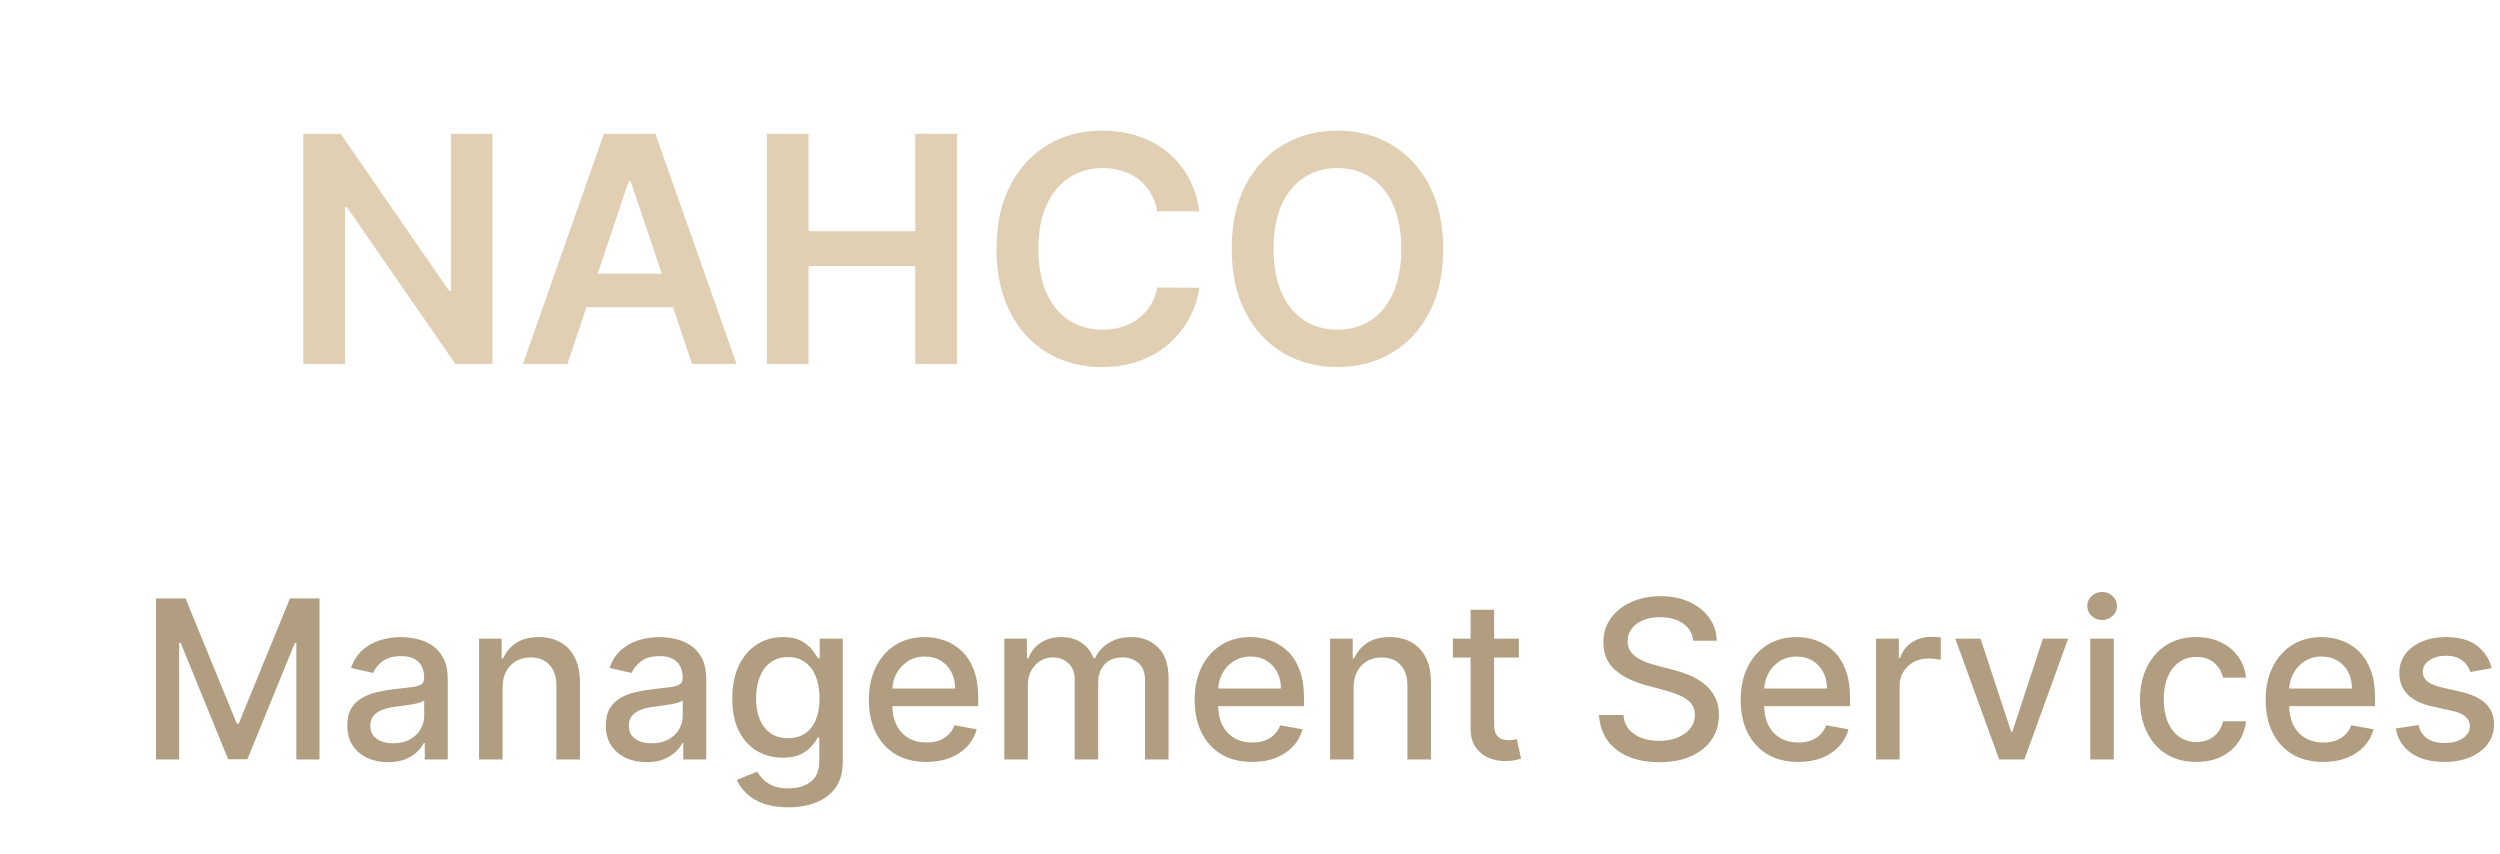 <svg width="158" height="54" viewBox="0 0 158 54" fill="none" xmlns="http://www.w3.org/2000/svg">
<path d="M31.122 8.455V23H28.778L21.925 13.092H21.804V23H19.169V8.455H21.527L28.374 18.369H28.501V8.455H31.122ZM35.861 23H33.049L38.169 8.455H41.422L46.55 23H43.738L39.853 11.438H39.739L35.861 23ZM35.953 17.297H43.624V19.413H35.953V17.297ZM48.466 23V8.455H51.101V14.612H57.841V8.455H60.483V23H57.841V16.821H51.101V23H48.466ZM75.799 13.362H73.143C73.067 12.927 72.927 12.541 72.724 12.204C72.52 11.864 72.267 11.575 71.964 11.338C71.661 11.101 71.315 10.924 70.927 10.805C70.543 10.682 70.129 10.621 69.684 10.621C68.893 10.621 68.192 10.82 67.582 11.217C66.971 11.61 66.493 12.188 66.147 12.95C65.801 13.708 65.629 14.633 65.629 15.727C65.629 16.84 65.801 17.777 66.147 18.54C66.497 19.297 66.976 19.87 67.582 20.259C68.192 20.642 68.891 20.834 69.677 20.834C70.112 20.834 70.52 20.777 70.898 20.663C71.282 20.545 71.625 20.372 71.928 20.145C72.236 19.918 72.494 19.638 72.702 19.307C72.915 18.975 73.062 18.597 73.143 18.171L75.799 18.185C75.7 18.876 75.484 19.525 75.153 20.131C74.826 20.737 74.397 21.272 73.867 21.736C73.337 22.195 72.717 22.555 72.006 22.815C71.296 23.071 70.508 23.199 69.641 23.199C68.363 23.199 67.222 22.903 66.218 22.311C65.214 21.719 64.424 20.865 63.846 19.747C63.268 18.63 62.979 17.29 62.979 15.727C62.979 14.16 63.271 12.82 63.853 11.707C64.435 10.59 65.228 9.735 66.232 9.143C67.236 8.552 68.372 8.256 69.641 8.256C70.451 8.256 71.204 8.369 71.9 8.597C72.596 8.824 73.216 9.158 73.761 9.598C74.305 10.034 74.753 10.569 75.103 11.203C75.458 11.833 75.69 12.553 75.799 13.362ZM91.209 15.727C91.209 17.294 90.916 18.637 90.329 19.754C89.746 20.867 88.951 21.719 87.942 22.311C86.938 22.903 85.8 23.199 84.526 23.199C83.252 23.199 82.111 22.903 81.103 22.311C80.099 21.715 79.303 20.86 78.716 19.747C78.134 18.63 77.843 17.29 77.843 15.727C77.843 14.16 78.134 12.82 78.716 11.707C79.303 10.59 80.099 9.735 81.103 9.143C82.111 8.552 83.252 8.256 84.526 8.256C85.8 8.256 86.938 8.552 87.942 9.143C88.951 9.735 89.746 10.59 90.329 11.707C90.916 12.82 91.209 14.16 91.209 15.727ZM88.56 15.727C88.56 14.624 88.387 13.694 88.041 12.936C87.701 12.174 87.227 11.598 86.621 11.21C86.015 10.817 85.317 10.621 84.526 10.621C83.735 10.621 83.037 10.817 82.431 11.21C81.825 11.598 81.349 12.174 81.003 12.936C80.662 13.694 80.492 14.624 80.492 15.727C80.492 16.831 80.662 17.763 81.003 18.526C81.349 19.283 81.825 19.858 82.431 20.251C83.037 20.64 83.735 20.834 84.526 20.834C85.317 20.834 86.015 20.64 86.621 20.251C87.227 19.858 87.701 19.283 88.041 18.526C88.387 17.763 88.56 16.831 88.56 15.727Z" fill="#E1CFB4"/>
<path d="M9.861 37.818H11.725L14.967 45.733H15.086L18.327 37.818H20.192V48H18.73V40.632H18.636L15.633 47.985H14.42L11.417 40.627H11.322V48H9.861V37.818ZM24.528 48.169C24.044 48.169 23.607 48.08 23.216 47.901C22.825 47.718 22.515 47.455 22.286 47.11C22.061 46.765 21.948 46.343 21.948 45.842C21.948 45.411 22.031 45.057 22.197 44.778C22.362 44.5 22.586 44.28 22.868 44.117C23.149 43.955 23.464 43.832 23.812 43.749C24.16 43.666 24.515 43.603 24.876 43.56C25.334 43.507 25.705 43.464 25.99 43.431C26.275 43.395 26.482 43.337 26.611 43.257C26.741 43.178 26.805 43.048 26.805 42.869V42.834C26.805 42.4 26.683 42.064 26.437 41.825C26.195 41.587 25.834 41.467 25.354 41.467C24.853 41.467 24.459 41.578 24.17 41.8C23.885 42.019 23.688 42.263 23.579 42.531L22.182 42.213C22.347 41.749 22.589 41.374 22.907 41.09C23.229 40.801 23.599 40.592 24.016 40.463C24.434 40.331 24.873 40.264 25.334 40.264C25.639 40.264 25.962 40.301 26.303 40.374C26.648 40.443 26.969 40.572 27.268 40.761C27.569 40.95 27.816 41.22 28.008 41.572C28.201 41.92 28.297 42.372 28.297 42.929V48H26.845V46.956H26.785C26.689 47.148 26.545 47.337 26.353 47.523C26.161 47.708 25.914 47.862 25.612 47.985C25.31 48.108 24.949 48.169 24.528 48.169ZM24.851 46.976C25.262 46.976 25.614 46.895 25.905 46.732C26.2 46.57 26.424 46.358 26.576 46.096C26.732 45.831 26.81 45.547 26.81 45.246V44.261C26.757 44.314 26.654 44.364 26.502 44.41C26.353 44.454 26.182 44.492 25.99 44.525C25.798 44.555 25.61 44.583 25.428 44.609C25.246 44.633 25.093 44.653 24.971 44.669C24.682 44.706 24.419 44.767 24.18 44.853C23.945 44.939 23.756 45.063 23.613 45.226C23.474 45.385 23.405 45.597 23.405 45.862C23.405 46.23 23.541 46.508 23.812 46.697C24.084 46.883 24.43 46.976 24.851 46.976ZM31.763 43.466V48H30.277V40.364H31.703V41.606H31.798C31.974 41.202 32.249 40.877 32.623 40.632C33.001 40.387 33.477 40.264 34.05 40.264C34.57 40.264 35.026 40.374 35.417 40.592C35.808 40.808 36.112 41.129 36.327 41.557C36.542 41.984 36.65 42.513 36.65 43.143V48H35.164V43.322C35.164 42.768 35.02 42.336 34.731 42.024C34.443 41.709 34.047 41.552 33.543 41.552C33.198 41.552 32.892 41.626 32.623 41.776C32.358 41.925 32.148 42.144 31.992 42.432C31.839 42.717 31.763 43.062 31.763 43.466ZM40.866 48.169C40.382 48.169 39.945 48.08 39.554 47.901C39.163 47.718 38.853 47.455 38.624 47.11C38.399 46.765 38.286 46.343 38.286 45.842C38.286 45.411 38.369 45.057 38.534 44.778C38.7 44.5 38.924 44.28 39.206 44.117C39.487 43.955 39.802 43.832 40.15 43.749C40.498 43.666 40.853 43.603 41.214 43.56C41.672 43.507 42.043 43.464 42.328 43.431C42.613 43.395 42.82 43.337 42.949 43.257C43.078 43.178 43.143 43.048 43.143 42.869V42.834C43.143 42.4 43.02 42.064 42.775 41.825C42.533 41.587 42.172 41.467 41.691 41.467C41.191 41.467 40.797 41.578 40.508 41.8C40.223 42.019 40.026 42.263 39.916 42.531L38.52 42.213C38.685 41.749 38.927 41.374 39.245 41.09C39.567 40.801 39.936 40.592 40.354 40.463C40.772 40.331 41.211 40.264 41.672 40.264C41.976 40.264 42.3 40.301 42.641 40.374C42.986 40.443 43.307 40.572 43.605 40.761C43.907 40.95 44.154 41.22 44.346 41.572C44.538 41.92 44.635 42.372 44.635 42.929V48H43.183V46.956H43.123C43.027 47.148 42.883 47.337 42.691 47.523C42.498 47.708 42.252 47.862 41.95 47.985C41.648 48.108 41.287 48.169 40.866 48.169ZM41.189 46.976C41.6 46.976 41.952 46.895 42.243 46.732C42.538 46.57 42.762 46.358 42.914 46.096C43.07 45.831 43.148 45.547 43.148 45.246V44.261C43.095 44.314 42.992 44.364 42.84 44.41C42.691 44.454 42.52 44.492 42.328 44.525C42.136 44.555 41.948 44.583 41.766 44.609C41.584 44.633 41.431 44.653 41.309 44.669C41.02 44.706 40.757 44.767 40.518 44.853C40.283 44.939 40.094 45.063 39.951 45.226C39.812 45.385 39.742 45.597 39.742 45.862C39.742 46.23 39.878 46.508 40.15 46.697C40.422 46.883 40.768 46.976 41.189 46.976ZM49.816 51.023C49.21 51.023 48.688 50.943 48.25 50.784C47.816 50.625 47.461 50.414 47.186 50.153C46.911 49.891 46.706 49.604 46.57 49.293L47.847 48.766C47.937 48.911 48.056 49.066 48.205 49.228C48.358 49.394 48.563 49.535 48.822 49.651C49.084 49.767 49.42 49.825 49.831 49.825C50.395 49.825 50.86 49.687 51.228 49.412C51.596 49.14 51.78 48.706 51.78 48.109V46.608H51.685C51.596 46.77 51.467 46.951 51.298 47.15C51.132 47.349 50.903 47.521 50.612 47.667C50.32 47.813 49.941 47.886 49.473 47.886C48.87 47.886 48.326 47.745 47.843 47.463C47.362 47.178 46.981 46.759 46.699 46.205C46.421 45.648 46.281 44.964 46.281 44.152C46.281 43.34 46.419 42.644 46.694 42.064C46.972 41.484 47.354 41.04 47.837 40.731C48.321 40.42 48.87 40.264 49.483 40.264C49.957 40.264 50.34 40.344 50.632 40.503C50.923 40.659 51.15 40.841 51.313 41.05C51.478 41.258 51.606 41.443 51.696 41.602H51.805V40.364H53.261V48.169C53.261 48.825 53.109 49.364 52.804 49.785C52.499 50.206 52.087 50.517 51.566 50.719C51.049 50.922 50.466 51.023 49.816 51.023ZM49.801 46.653C50.229 46.653 50.59 46.553 50.885 46.354C51.183 46.152 51.409 45.864 51.561 45.489C51.717 45.111 51.795 44.659 51.795 44.132C51.795 43.618 51.719 43.166 51.566 42.775C51.414 42.384 51.19 42.079 50.895 41.86C50.6 41.638 50.236 41.527 49.801 41.527C49.354 41.527 48.981 41.643 48.683 41.875C48.384 42.104 48.159 42.415 48.007 42.81C47.857 43.204 47.783 43.645 47.783 44.132C47.783 44.633 47.859 45.072 48.011 45.45C48.164 45.827 48.389 46.122 48.688 46.334C48.989 46.547 49.361 46.653 49.801 46.653ZM58.546 48.154C57.794 48.154 57.146 47.993 56.602 47.672C56.062 47.347 55.645 46.891 55.35 46.305C55.058 45.715 54.912 45.024 54.912 44.231C54.912 43.449 55.058 42.76 55.35 42.163C55.645 41.567 56.056 41.101 56.583 40.766C57.113 40.432 57.733 40.264 58.442 40.264C58.873 40.264 59.29 40.336 59.695 40.478C60.099 40.62 60.462 40.844 60.784 41.149C61.105 41.454 61.359 41.85 61.544 42.337C61.73 42.821 61.823 43.41 61.823 44.102V44.629H55.752V43.516H60.366C60.366 43.124 60.286 42.778 60.127 42.477C59.968 42.172 59.745 41.931 59.456 41.756C59.171 41.58 58.836 41.492 58.452 41.492C58.034 41.492 57.67 41.595 57.358 41.8C57.05 42.003 56.811 42.268 56.642 42.596C56.477 42.921 56.394 43.274 56.394 43.655V44.525C56.394 45.035 56.483 45.469 56.662 45.827C56.844 46.185 57.098 46.459 57.423 46.648C57.748 46.833 58.127 46.926 58.561 46.926C58.843 46.926 59.1 46.886 59.332 46.807C59.564 46.724 59.764 46.601 59.933 46.439C60.102 46.276 60.232 46.076 60.321 45.837L61.728 46.091C61.615 46.505 61.413 46.868 61.122 47.18C60.833 47.488 60.47 47.728 60.033 47.901C59.599 48.07 59.103 48.154 58.546 48.154ZM63.472 48V40.364H64.899V41.606H64.993C65.152 41.186 65.412 40.858 65.774 40.622C66.135 40.383 66.568 40.264 67.071 40.264C67.582 40.264 68.009 40.383 68.354 40.622C68.702 40.861 68.959 41.189 69.125 41.606H69.204C69.386 41.199 69.677 40.874 70.074 40.632C70.472 40.387 70.946 40.264 71.496 40.264C72.189 40.264 72.754 40.481 73.191 40.916C73.632 41.35 73.853 42.004 73.853 42.879V48H72.366V43.019C72.366 42.501 72.225 42.127 71.944 41.895C71.662 41.663 71.325 41.547 70.934 41.547C70.45 41.547 70.074 41.696 69.806 41.994C69.537 42.289 69.403 42.669 69.403 43.133V48H67.921V42.924C67.921 42.51 67.792 42.177 67.534 41.925C67.275 41.673 66.939 41.547 66.525 41.547C66.243 41.547 65.983 41.621 65.744 41.771C65.509 41.916 65.318 42.12 65.172 42.382C65.03 42.644 64.959 42.947 64.959 43.292V48H63.472ZM79.136 48.154C78.384 48.154 77.736 47.993 77.192 47.672C76.652 47.347 76.234 46.891 75.939 46.305C75.648 45.715 75.502 45.024 75.502 44.231C75.502 43.449 75.648 42.76 75.939 42.163C76.234 41.567 76.645 41.101 77.172 40.766C77.703 40.432 78.323 40.264 79.032 40.264C79.463 40.264 79.88 40.336 80.285 40.478C80.689 40.62 81.052 40.844 81.373 41.149C81.695 41.454 81.948 41.85 82.134 42.337C82.32 42.821 82.412 43.41 82.412 44.102V44.629H76.342V43.516H80.956C80.956 43.124 80.876 42.778 80.717 42.477C80.558 42.172 80.334 41.931 80.046 41.756C79.761 41.58 79.426 41.492 79.042 41.492C78.624 41.492 78.26 41.595 77.948 41.8C77.64 42.003 77.401 42.268 77.232 42.596C77.066 42.921 76.984 43.274 76.984 43.655V44.525C76.984 45.035 77.073 45.469 77.252 45.827C77.434 46.185 77.688 46.459 78.013 46.648C78.337 46.833 78.717 46.926 79.151 46.926C79.433 46.926 79.69 46.886 79.922 46.807C80.154 46.724 80.354 46.601 80.523 46.439C80.692 46.276 80.822 46.076 80.911 45.837L82.318 46.091C82.205 46.505 82.003 46.868 81.712 47.18C81.423 47.488 81.06 47.728 80.623 47.901C80.189 48.07 79.693 48.154 79.136 48.154ZM85.548 43.466V48H84.062V40.364H85.489V41.606H85.583C85.759 41.202 86.034 40.877 86.408 40.632C86.786 40.387 87.262 40.264 87.835 40.264C88.356 40.264 88.811 40.374 89.202 40.592C89.594 40.808 89.897 41.129 90.112 41.557C90.328 41.984 90.435 42.513 90.435 43.143V48H88.949V43.322C88.949 42.768 88.805 42.336 88.516 42.024C88.228 41.709 87.832 41.552 87.328 41.552C86.983 41.552 86.677 41.626 86.408 41.776C86.143 41.925 85.933 42.144 85.777 42.432C85.624 42.717 85.548 43.062 85.548 43.466ZM95.994 40.364V41.557H91.822V40.364H95.994ZM92.941 38.534H94.428V45.758C94.428 46.046 94.471 46.263 94.557 46.409C94.643 46.552 94.754 46.649 94.89 46.702C95.029 46.752 95.18 46.777 95.342 46.777C95.462 46.777 95.566 46.769 95.656 46.752C95.745 46.736 95.815 46.722 95.864 46.712L96.133 47.94C96.047 47.974 95.924 48.007 95.765 48.04C95.606 48.076 95.407 48.096 95.168 48.099C94.777 48.106 94.413 48.036 94.075 47.891C93.737 47.745 93.463 47.519 93.254 47.215C93.046 46.91 92.941 46.527 92.941 46.066V38.534ZM107.016 40.493C106.963 40.022 106.744 39.658 106.359 39.399C105.975 39.137 105.491 39.006 104.908 39.006C104.49 39.006 104.129 39.073 103.824 39.205C103.519 39.334 103.282 39.514 103.113 39.742C102.947 39.968 102.864 40.224 102.864 40.513C102.864 40.755 102.921 40.964 103.033 41.139C103.149 41.315 103.3 41.462 103.486 41.582C103.675 41.698 103.877 41.795 104.092 41.875C104.308 41.951 104.515 42.014 104.714 42.064L105.708 42.322C106.033 42.402 106.366 42.51 106.707 42.646C107.049 42.782 107.365 42.961 107.657 43.182C107.949 43.405 108.184 43.68 108.363 44.008C108.545 44.336 108.636 44.729 108.636 45.186C108.636 45.763 108.487 46.275 108.189 46.722C107.894 47.17 107.465 47.523 106.901 47.781C106.341 48.04 105.663 48.169 104.868 48.169C104.106 48.169 103.446 48.048 102.889 47.806C102.332 47.564 101.897 47.221 101.582 46.777C101.267 46.33 101.093 45.799 101.06 45.186H102.601C102.631 45.554 102.75 45.861 102.959 46.106C103.171 46.348 103.441 46.528 103.769 46.648C104.101 46.764 104.464 46.822 104.858 46.822C105.292 46.822 105.678 46.754 106.016 46.618C106.358 46.479 106.626 46.286 106.822 46.041C107.017 45.793 107.115 45.503 107.115 45.171C107.115 44.87 107.029 44.623 106.857 44.43C106.688 44.238 106.457 44.079 106.165 43.953C105.877 43.827 105.551 43.716 105.186 43.62L103.983 43.292C103.168 43.07 102.521 42.743 102.044 42.312C101.57 41.882 101.333 41.312 101.333 40.602C101.333 40.016 101.492 39.504 101.81 39.066C102.129 38.629 102.559 38.289 103.103 38.047C103.647 37.802 104.26 37.679 104.942 37.679C105.632 37.679 106.24 37.8 106.767 38.042C107.297 38.284 107.715 38.617 108.02 39.041C108.325 39.462 108.484 39.946 108.497 40.493H107.016ZM113.644 48.154C112.892 48.154 112.244 47.993 111.7 47.672C111.16 47.347 110.742 46.891 110.447 46.305C110.156 45.715 110.01 45.024 110.01 44.231C110.01 43.449 110.156 42.76 110.447 42.163C110.742 41.567 111.153 41.101 111.68 40.766C112.211 40.432 112.83 40.264 113.54 40.264C113.97 40.264 114.388 40.336 114.792 40.478C115.197 40.62 115.56 40.844 115.881 41.149C116.203 41.454 116.456 41.85 116.642 42.337C116.827 42.821 116.92 43.41 116.92 44.102V44.629H110.85V43.516H115.464C115.464 43.124 115.384 42.778 115.225 42.477C115.066 42.172 114.842 41.931 114.554 41.756C114.269 41.58 113.934 41.492 113.55 41.492C113.132 41.492 112.767 41.595 112.456 41.8C112.148 42.003 111.909 42.268 111.74 42.596C111.574 42.921 111.491 43.274 111.491 43.655V44.525C111.491 45.035 111.581 45.469 111.76 45.827C111.942 46.185 112.196 46.459 112.52 46.648C112.845 46.833 113.225 46.926 113.659 46.926C113.941 46.926 114.198 46.886 114.43 46.807C114.662 46.724 114.862 46.601 115.031 46.439C115.2 46.276 115.329 46.076 115.419 45.837L116.826 46.091C116.713 46.505 116.511 46.868 116.219 47.18C115.931 47.488 115.568 47.728 115.131 47.901C114.696 48.07 114.201 48.154 113.644 48.154ZM118.57 48V40.364H120.006V41.577H120.086C120.225 41.166 120.47 40.843 120.822 40.607C121.176 40.369 121.577 40.249 122.025 40.249C122.118 40.249 122.227 40.253 122.353 40.259C122.482 40.266 122.583 40.274 122.656 40.284V41.706C122.597 41.689 122.491 41.671 122.338 41.651C122.186 41.628 122.033 41.617 121.881 41.617C121.529 41.617 121.216 41.691 120.941 41.84C120.669 41.986 120.454 42.19 120.295 42.452C120.136 42.71 120.056 43.005 120.056 43.337V48H118.57ZM130.708 40.364L127.939 48H126.348L123.574 40.364H125.169L127.103 46.24H127.183L129.112 40.364H130.708ZM132.105 48V40.364H133.591V48H132.105ZM132.855 39.185C132.597 39.185 132.375 39.099 132.189 38.927C132.007 38.751 131.916 38.542 131.916 38.3C131.916 38.055 132.007 37.846 132.189 37.674C132.375 37.498 132.597 37.41 132.855 37.41C133.114 37.41 133.334 37.498 133.517 37.674C133.702 37.846 133.795 38.055 133.795 38.3C133.795 38.542 133.702 38.751 133.517 38.927C133.334 39.099 133.114 39.185 132.855 39.185ZM138.808 48.154C138.069 48.154 137.432 47.987 136.899 47.652C136.368 47.314 135.961 46.848 135.676 46.255C135.391 45.662 135.248 44.982 135.248 44.217C135.248 43.441 135.394 42.757 135.686 42.163C135.977 41.567 136.388 41.101 136.919 40.766C137.449 40.432 138.074 40.264 138.793 40.264C139.373 40.264 139.89 40.372 140.344 40.587C140.798 40.8 141.164 41.098 141.443 41.482C141.724 41.867 141.892 42.316 141.945 42.83H140.498C140.419 42.472 140.236 42.163 139.951 41.905C139.669 41.646 139.292 41.517 138.818 41.517C138.403 41.517 138.04 41.626 137.729 41.845C137.421 42.061 137.18 42.369 137.008 42.77C136.836 43.168 136.749 43.638 136.749 44.182C136.749 44.739 136.834 45.219 137.003 45.624C137.172 46.028 137.411 46.341 137.719 46.563C138.03 46.785 138.397 46.896 138.818 46.896C139.099 46.896 139.355 46.845 139.583 46.742C139.815 46.636 140.009 46.485 140.165 46.29C140.324 46.094 140.435 45.859 140.498 45.584H141.945C141.892 46.078 141.731 46.519 141.463 46.906C141.194 47.294 140.834 47.599 140.384 47.821C139.936 48.043 139.411 48.154 138.808 48.154ZM146.826 48.154C146.073 48.154 145.425 47.993 144.882 47.672C144.342 47.347 143.924 46.891 143.629 46.305C143.337 45.715 143.191 45.024 143.191 44.231C143.191 43.449 143.337 42.76 143.629 42.163C143.924 41.567 144.335 41.101 144.862 40.766C145.392 40.432 146.012 40.264 146.721 40.264C147.152 40.264 147.57 40.336 147.974 40.478C148.378 40.62 148.741 40.844 149.063 41.149C149.384 41.454 149.638 41.85 149.824 42.337C150.009 42.821 150.102 43.41 150.102 44.102V44.629H144.032V43.516H148.645C148.645 43.124 148.566 42.778 148.407 42.477C148.248 42.172 148.024 41.931 147.735 41.756C147.45 41.58 147.116 41.492 146.731 41.492C146.314 41.492 145.949 41.595 145.637 41.8C145.329 42.003 145.091 42.268 144.922 42.596C144.756 42.921 144.673 43.274 144.673 43.655V44.525C144.673 45.035 144.762 45.469 144.941 45.827C145.124 46.185 145.377 46.459 145.702 46.648C146.027 46.833 146.406 46.926 146.841 46.926C147.122 46.926 147.379 46.886 147.611 46.807C147.843 46.724 148.044 46.601 148.213 46.439C148.382 46.276 148.511 46.076 148.6 45.837L150.007 46.091C149.895 46.505 149.693 46.868 149.401 47.18C149.113 47.488 148.75 47.728 148.312 47.901C147.878 48.07 147.382 48.154 146.826 48.154ZM157.474 42.228L156.126 42.467C156.07 42.294 155.98 42.13 155.858 41.974C155.738 41.819 155.576 41.691 155.371 41.592C155.165 41.492 154.908 41.443 154.6 41.443C154.179 41.443 153.828 41.537 153.546 41.726C153.264 41.911 153.123 42.152 153.123 42.447C153.123 42.702 153.218 42.907 153.407 43.063C153.596 43.219 153.901 43.347 154.322 43.446L155.535 43.724C156.237 43.887 156.761 44.137 157.106 44.475C157.45 44.813 157.623 45.252 157.623 45.793C157.623 46.25 157.49 46.658 157.225 47.016C156.963 47.37 156.597 47.649 156.126 47.851C155.659 48.053 155.117 48.154 154.501 48.154C153.645 48.154 152.948 47.972 152.407 47.607C151.867 47.239 151.536 46.717 151.413 46.041L152.85 45.822C152.939 46.197 153.123 46.48 153.402 46.673C153.68 46.861 154.043 46.956 154.491 46.956C154.978 46.956 155.367 46.855 155.659 46.653C155.951 46.447 156.096 46.197 156.096 45.902C156.096 45.663 156.007 45.463 155.828 45.3C155.652 45.138 155.382 45.015 155.018 44.932L153.725 44.649C153.012 44.487 152.485 44.228 152.144 43.874C151.806 43.519 151.637 43.07 151.637 42.526C151.637 42.075 151.763 41.681 152.015 41.343C152.267 41.005 152.615 40.742 153.059 40.553C153.503 40.36 154.012 40.264 154.585 40.264C155.41 40.264 156.06 40.443 156.534 40.801C157.008 41.156 157.321 41.631 157.474 42.228Z" fill="#B19D7F"/>
</svg>
